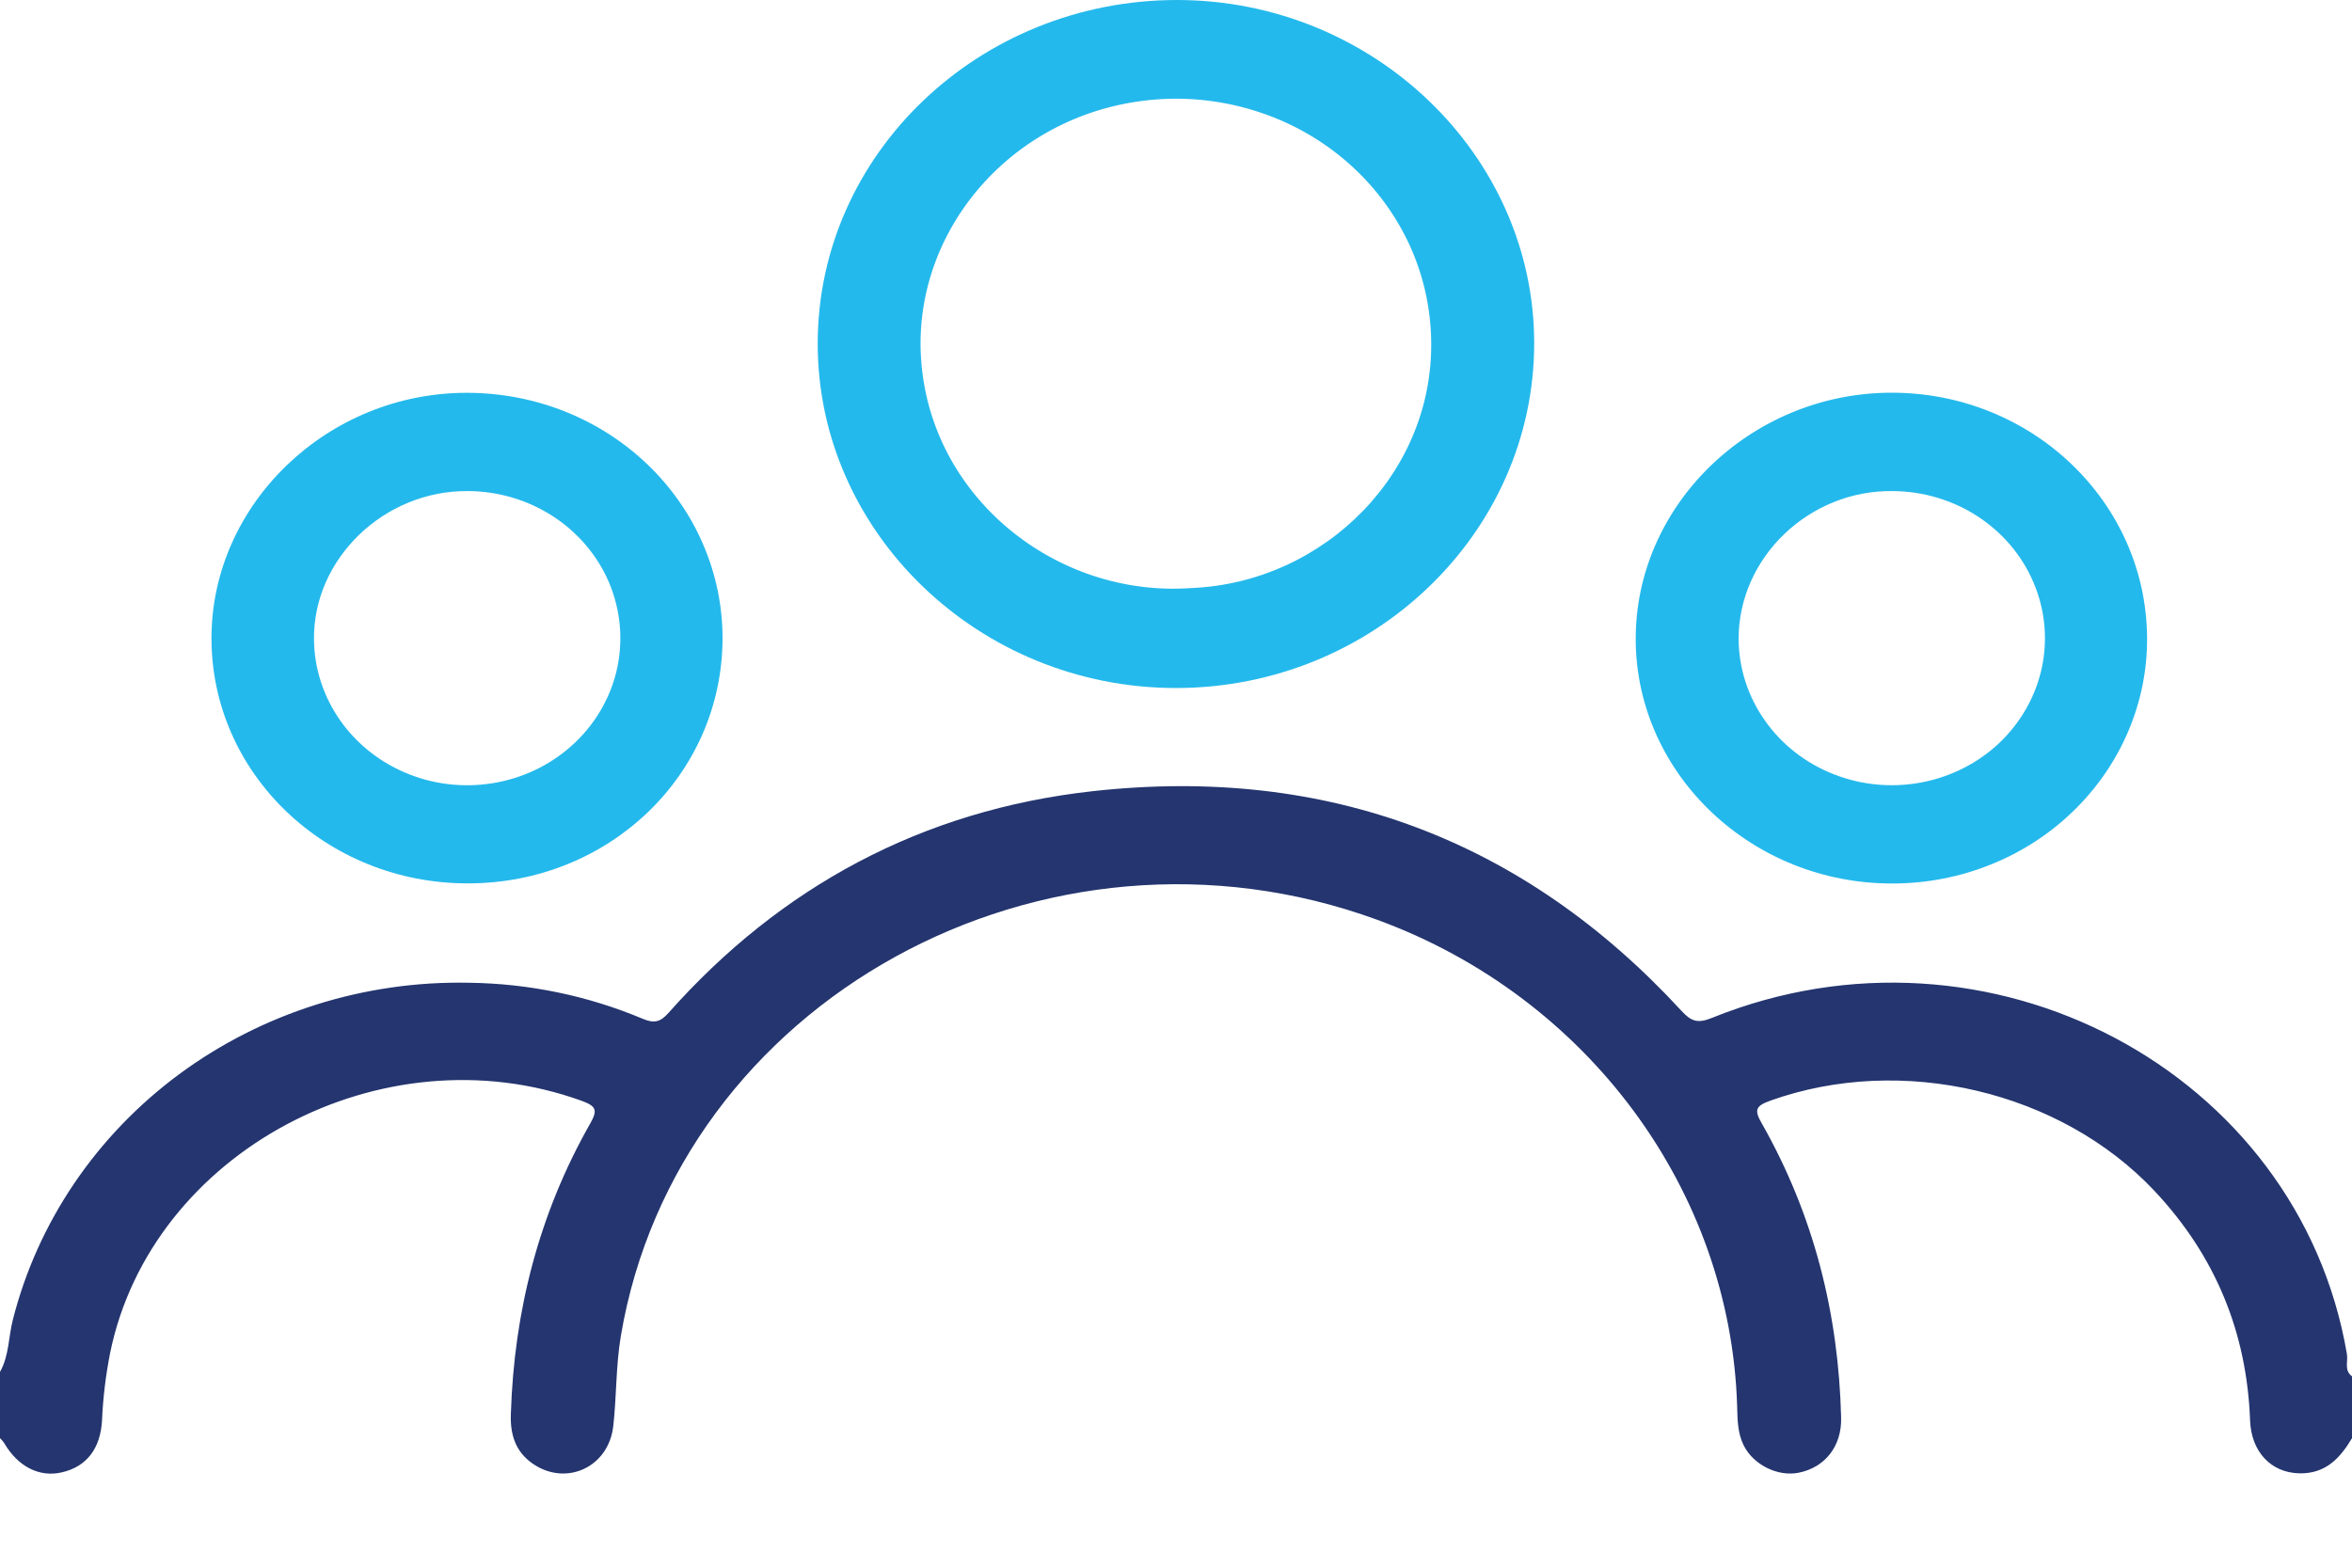 <svg width="24" height="16" viewBox="0 0 24 16" fill="none" xmlns="http://www.w3.org/2000/svg">
<path d="M23.948 13.819C23.456 10.93 20.287 9.249 17.468 10.389C17.326 10.447 17.258 10.426 17.16 10.319C15.559 8.579 13.547 7.809 11.149 8.075C9.408 8.268 7.964 9.051 6.824 10.335C6.736 10.436 6.671 10.446 6.554 10.396C5.996 10.162 5.396 10.038 4.787 10.03C3.719 10.008 2.676 10.338 1.829 10.963C0.983 11.589 0.384 12.473 0.131 13.47C0.086 13.647 0.093 13.837 0 14.002V14.678C0.016 14.693 0.03 14.709 0.042 14.727C0.182 14.968 0.402 15.081 0.631 15.027C0.884 14.969 1.025 14.784 1.041 14.498C1.051 14.266 1.079 14.035 1.124 13.807C1.544 11.757 3.901 10.499 5.935 11.235C6.086 11.29 6.099 11.331 6.023 11.466C5.499 12.388 5.246 13.382 5.213 14.428C5.205 14.632 5.254 14.813 5.437 14.939C5.776 15.173 6.211 14.976 6.258 14.554C6.292 14.249 6.284 13.94 6.335 13.636C6.912 10.212 10.664 8.147 14.055 9.388C16.2 10.174 17.66 12.148 17.726 14.354C17.73 14.489 17.73 14.625 17.792 14.75C17.89 14.95 18.14 15.073 18.353 15.031C18.62 14.978 18.794 14.763 18.787 14.47C18.761 13.407 18.508 12.399 17.976 11.463C17.897 11.326 17.916 11.287 18.066 11.233C19.406 10.754 21.025 11.134 21.985 12.155C22.611 12.822 22.927 13.604 22.96 14.497C22.972 14.816 23.172 15.03 23.462 15.037C23.732 15.043 23.88 14.88 24 14.678V14.047C23.917 13.986 23.961 13.895 23.948 13.819Z" fill="#24356F"/>
<path d="M11.999 7.022C14.011 7.022 15.655 5.439 15.655 3.503C15.655 1.582 14.011 0.001 12.011 0C9.992 0 8.346 1.571 8.344 3.503C8.341 5.434 9.989 7.022 11.999 7.022ZM11.861 1.011C12.206 0.993 12.552 1.042 12.877 1.154C13.202 1.265 13.501 1.438 13.756 1.662C14.011 1.886 14.217 2.156 14.363 2.458C14.508 2.759 14.589 3.085 14.602 3.416C14.662 4.805 13.519 5.95 12.149 6.002C10.772 6.099 9.477 5.067 9.397 3.636C9.323 2.301 10.393 1.09 11.861 1.011Z" fill="#24B9EC"/>
<path d="M4.774 9.016C6.215 9.016 7.367 7.909 7.373 6.52C7.374 6.191 7.307 5.864 7.176 5.559C7.046 5.254 6.853 4.977 6.611 4.744C6.368 4.51 6.08 4.325 5.763 4.199C5.446 4.073 5.106 4.009 4.762 4.009C3.34 4.009 2.16 5.144 2.158 6.511C2.156 7.895 3.327 9.017 4.774 9.016ZM4.774 5.012C5.082 5.013 5.383 5.102 5.639 5.267C5.895 5.432 6.094 5.666 6.212 5.939C6.329 6.213 6.36 6.514 6.301 6.804C6.241 7.095 6.093 7.361 5.876 7.571C5.659 7.781 5.382 7.925 5.08 7.984C4.778 8.043 4.465 8.016 4.179 7.904C3.894 7.793 3.649 7.603 3.475 7.358C3.302 7.114 3.207 6.825 3.204 6.529C3.193 5.706 3.917 5.005 4.773 5.012H4.774Z" fill="#24B9EC"/>
<path d="M19.319 9.017C19.66 9.016 19.998 8.951 20.313 8.824C20.628 8.698 20.914 8.513 21.154 8.28C21.395 8.047 21.586 7.771 21.715 7.468C21.845 7.164 21.911 6.84 21.909 6.512C21.902 5.121 20.728 4 19.288 4.008C17.856 4.016 16.678 5.165 16.691 6.542C16.704 7.912 17.885 9.025 19.319 9.017ZM19.316 5.012C19.624 5.014 19.925 5.104 20.18 5.27C20.435 5.436 20.634 5.671 20.75 5.945C20.867 6.219 20.897 6.52 20.836 6.81C20.775 7.1 20.626 7.366 20.408 7.576C20.19 7.785 19.912 7.927 19.61 7.985C19.307 8.043 18.994 8.014 18.709 7.901C18.424 7.789 18.18 7.598 18.008 7.352C17.835 7.107 17.743 6.818 17.741 6.522C17.74 5.69 18.461 4.999 19.316 5.012Z" fill="#24B9EC"/>
</svg>
